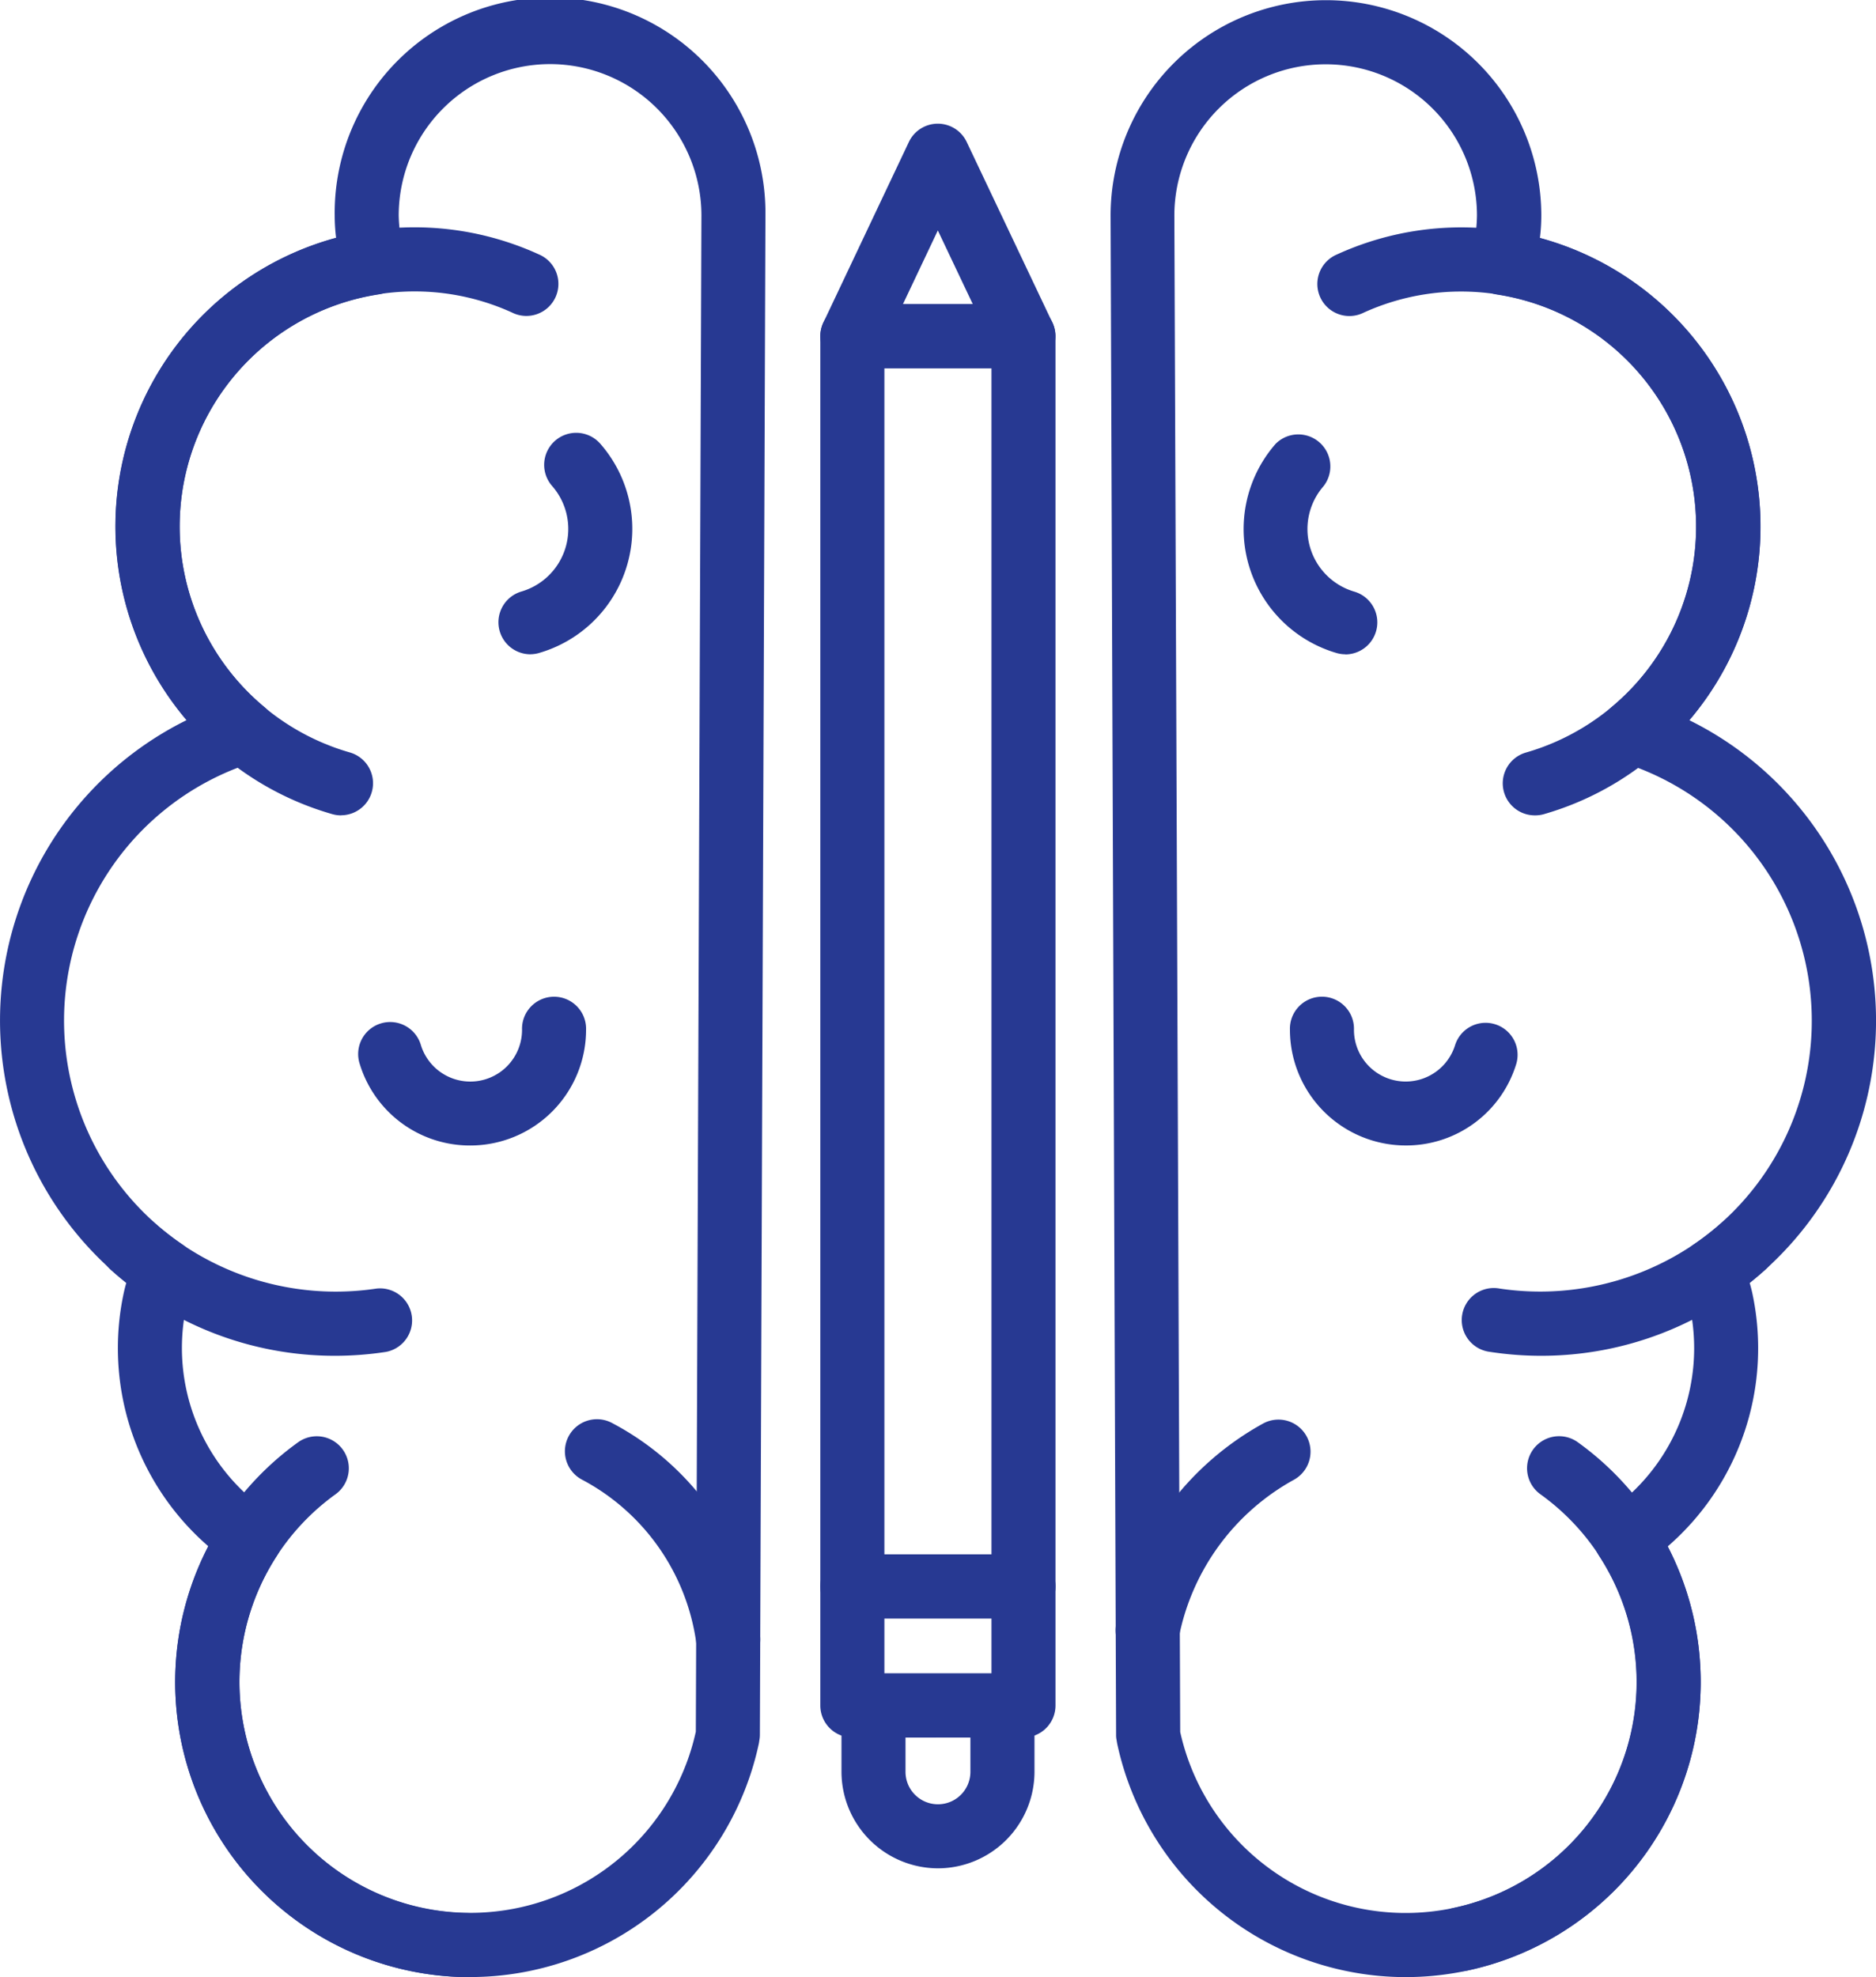 <svg id="Group_163" data-name="Group 163" xmlns="http://www.w3.org/2000/svg" width="62.557" height="65.915" viewBox="0 0 62.557 65.915">
  <path id="Path_776" data-name="Path 776" d="M471.508,152.305a9.831,9.831,0,0,1-8.753-14.362,8.742,8.742,0,0,1-2.82-8.459c.025-.114.052-.225.085-.33a11.172,11.172,0,0,1,2.012-18.757,9.966,9.966,0,0,1,4.982-16.074,6.05,6.05,0,0,1-.047-.75,7.182,7.182,0,1,1,14.363,0l-.185,50.648a1.04,1.04,0,0,1-.021.208.828.828,0,0,1-.019.114,9.849,9.849,0,0,1-9.6,7.76Zm2.64-63.777a5.052,5.052,0,0,0-5.047,5.046,4.938,4.938,0,0,0,.2,1.3,1.069,1.069,0,0,1-.868,1.332,7.827,7.827,0,0,0-3.81,13.757,1.068,1.068,0,0,1-.362,1.839,9.031,9.031,0,0,0-2.371,16.079,1.071,1.071,0,0,1,.4,1.239l-.075.2a4.593,4.593,0,0,0-.193.609,6.618,6.618,0,0,0,2.731,6.862,1.067,1.067,0,0,1,.289,1.463,7.7,7.7,0,1,0,13.967,5.869l.187-50.553a5.052,5.052,0,0,0-5.047-5.042Z" transform="translate(-455.806 -86.391)" fill="#273992"/>
  <path id="Path_777" data-name="Path 777" d="M466.609,112.459a1.068,1.068,0,0,1-.295-.041A9.974,9.974,0,1,1,473.2,93.756a1.068,1.068,0,1,1-.889,1.941,7.837,7.837,0,1,0-5.413,14.664,1.068,1.068,0,0,1-.292,2.095Z" transform="translate(-455.234 -85.276)" fill="#273992"/>
  <path id="Path_778" data-name="Path 778" d="M466.479,125.628a11.144,11.144,0,0,1-7.487-2.882,1.068,1.068,0,0,1,1.432-1.584,9.125,9.125,0,0,0,7.438,2.226,1.068,1.068,0,0,1,.324,2.11A11.206,11.206,0,0,1,466.479,125.628Z" transform="translate(-455.314 -80.428)" fill="#273992"/>
  <path id="Path_779" data-name="Path 779" d="M477.307,135.15a1.068,1.068,0,0,1-1.056-.922,7.293,7.293,0,0,0-3.824-5.489,1.069,1.069,0,1,1,1.029-1.874,9.387,9.387,0,0,1,4.914,7.068,1.068,1.068,0,0,1-.911,1.2,1.04,1.04,0,0,1-.151.014Z" transform="translate(-453.027 -79.414)" fill="#273992"/>
  <path id="Path_780" data-name="Path 780" d="M470.549,145.247a9.84,9.84,0,0,1-5.664-17.832,1.068,1.068,0,0,1,1.245,1.736,7.708,7.708,0,0,0,4.431,13.961,1.068,1.068,0,0,1-.011,2.135Z" transform="translate(-454.944 -79.332)" fill="#273992"/>
  <path id="Path_781" data-name="Path 781" d="M469.725,119.668a3.839,3.839,0,0,1-3.687-2.721,1.067,1.067,0,1,1,2.039-.629,1.725,1.725,0,0,0,3.374-.509,1.068,1.068,0,1,1,2.135,0A3.862,3.862,0,0,1,469.725,119.668Z" transform="translate(-454.043 -81.479)" fill="#273992"/>
  <path id="Path_782" data-name="Path 782" d="M471.043,106.078a1.068,1.068,0,0,1-.3-2.093,2.174,2.174,0,0,0,1.022-3.518,1.068,1.068,0,0,1,1.606-1.409,4.308,4.308,0,0,1-2.03,6.973,1.05,1.05,0,0,1-.3.046Z" transform="translate(-453.354 -84.265)" fill="#273992"/>
  <path id="Path_783" data-name="Path 783" d="M497.2,152.307a9.849,9.849,0,0,1-9.6-7.777c-.006-.026-.017-.1-.021-.124a.784.784,0,0,1-.017-.181l-.183-50.645a7.181,7.181,0,1,1,14.362,0,6.086,6.086,0,0,1-.047.75,9.963,9.963,0,0,1,4.982,16.073,11.172,11.172,0,0,1,2.013,18.759q.047.157.085.327a8.745,8.745,0,0,1-2.819,8.461,9.833,9.833,0,0,1-6.668,14.137A9.946,9.946,0,0,1,497.2,152.307Zm-7.5-8.173a7.7,7.7,0,1,0,13.969-5.869,1.068,1.068,0,0,1,.289-1.463,6.621,6.621,0,0,0,2.731-6.861,4.864,4.864,0,0,0-.2-.613l-.075-.2a1.07,1.07,0,0,1,.4-1.239,9.032,9.032,0,0,0-2.371-16.079,1.068,1.068,0,0,1-.362-1.839,7.828,7.828,0,0,0-3.81-13.757,1.068,1.068,0,0,1-.868-1.332,4.949,4.949,0,0,0,.193-1.3,5.045,5.045,0,1,0-10.091,0Z" transform="translate(-450.345 -86.393)" fill="#273992"/>
  <path id="Path_784" data-name="Path 784" d="M500.5,112.459a1.068,1.068,0,0,1-.292-2.095A7.837,7.837,0,1,0,494.794,95.7a1.068,1.068,0,1,1-.889-1.941,9.975,9.975,0,1,1,6.889,18.663A1.053,1.053,0,0,1,500.5,112.459Z" transform="translate(-449.322 -85.276)" fill="#273992"/>
  <path id="Path_785" data-name="Path 785" d="M499.992,125.627a11.207,11.207,0,0,1-1.707-.131,1.068,1.068,0,1,1,.325-2.11,9.139,9.139,0,0,0,7.438-2.225,1.067,1.067,0,0,1,1.431,1.584,11.144,11.144,0,0,1-7.488,2.882Z" transform="translate(-448.602 -80.427)" fill="#273992"/>
  <path id="Path_786" data-name="Path 786" d="M488.588,134.84a1.069,1.069,0,0,1-1.05-1.275,9.823,9.823,0,0,1,4.905-6.693,1.069,1.069,0,0,1,1.029,1.874,7.689,7.689,0,0,0-3.841,5.241A1.068,1.068,0,0,1,488.588,134.84Z" transform="translate(-450.318 -79.417)" fill="#273992"/>
  <path id="Path_787" data-name="Path 787" d="M497.493,145.048a1.068,1.068,0,0,1-.225-2.112,7.7,7.7,0,0,0,2.878-13.787,1.068,1.068,0,0,1,1.245-1.736,9.839,9.839,0,0,1-3.674,17.611,1.069,1.069,0,0,1-.224.025Z" transform="translate(-448.779 -79.332)" fill="#273992"/>
  <path id="Path_788" data-name="Path 788" d="M496.335,119.667a3.864,3.864,0,0,1-3.859-3.859,1.068,1.068,0,1,1,2.135,0,1.725,1.725,0,0,0,3.374.509,1.067,1.067,0,0,1,2.039.629,3.837,3.837,0,0,1-3.689,2.721Z" transform="translate(-449.462 -81.479)" fill="#273992"/>
  <path id="Path_789" data-name="Path 789" d="M494.557,106.079a1.061,1.061,0,0,1-.3-.043,4.309,4.309,0,0,1-2.029-6.973,1.068,1.068,0,0,1,1.6,1.409,2.174,2.174,0,0,0,1.023,3.518,1.068,1.068,0,0,1-.3,2.093Z" transform="translate(-449.691 -84.266)" fill="#273992"/>
  <path id="Path_790" data-name="Path 790" d="M485.9,138.853h-5.707a1.068,1.068,0,0,1-1.068-1.068V96.107a1.068,1.068,0,0,1,1.068-1.068H485.9a1.067,1.067,0,0,1,1.068,1.068v41.68A1.068,1.068,0,0,1,485.9,138.853Zm-4.638-2.136h3.571V97.174h-3.571Z" transform="translate(-451.771 -84.898)" fill="#273992"/>
  <path id="Path_791" data-name="Path 791" d="M485.9,136.678h-5.707a1.068,1.068,0,0,1-1.068-1.068v-3.967a1.068,1.068,0,0,1,1.068-1.068H485.9a1.068,1.068,0,0,1,1.068,1.068v3.969A1.068,1.068,0,0,1,485.9,136.678Zm-4.638-2.135h3.571v-1.835h-3.571Z" transform="translate(-451.771 -78.753)" fill="#273992"/>
  <path id="Path_792" data-name="Path 792" d="M482.943,140.454a3.224,3.224,0,0,1-3.216-3.217v-2.212a1.067,1.067,0,0,1,1.068-1.068h4.3a1.068,1.068,0,0,1,1.068,1.068v2.212a3.224,3.224,0,0,1-3.22,3.217Zm-1.081-4.362v1.145a1.082,1.082,0,0,0,2.164,0v-1.148Z" transform="translate(-451.667 -78.167)" fill="#273992"/>
  <path id="Path_793" data-name="Path 793" d="M485.9,98.061h-5.707a1.068,1.068,0,0,1-.964-1.525l2.849-6.016a1.067,1.067,0,0,1,1.929,0l2.854,6.016a1.068,1.068,0,0,1-.965,1.525Zm-4.02-2.135h2.33l-1.166-2.457Z" transform="translate(-451.771 -85.786)" fill="#273992"/>
</svg>
